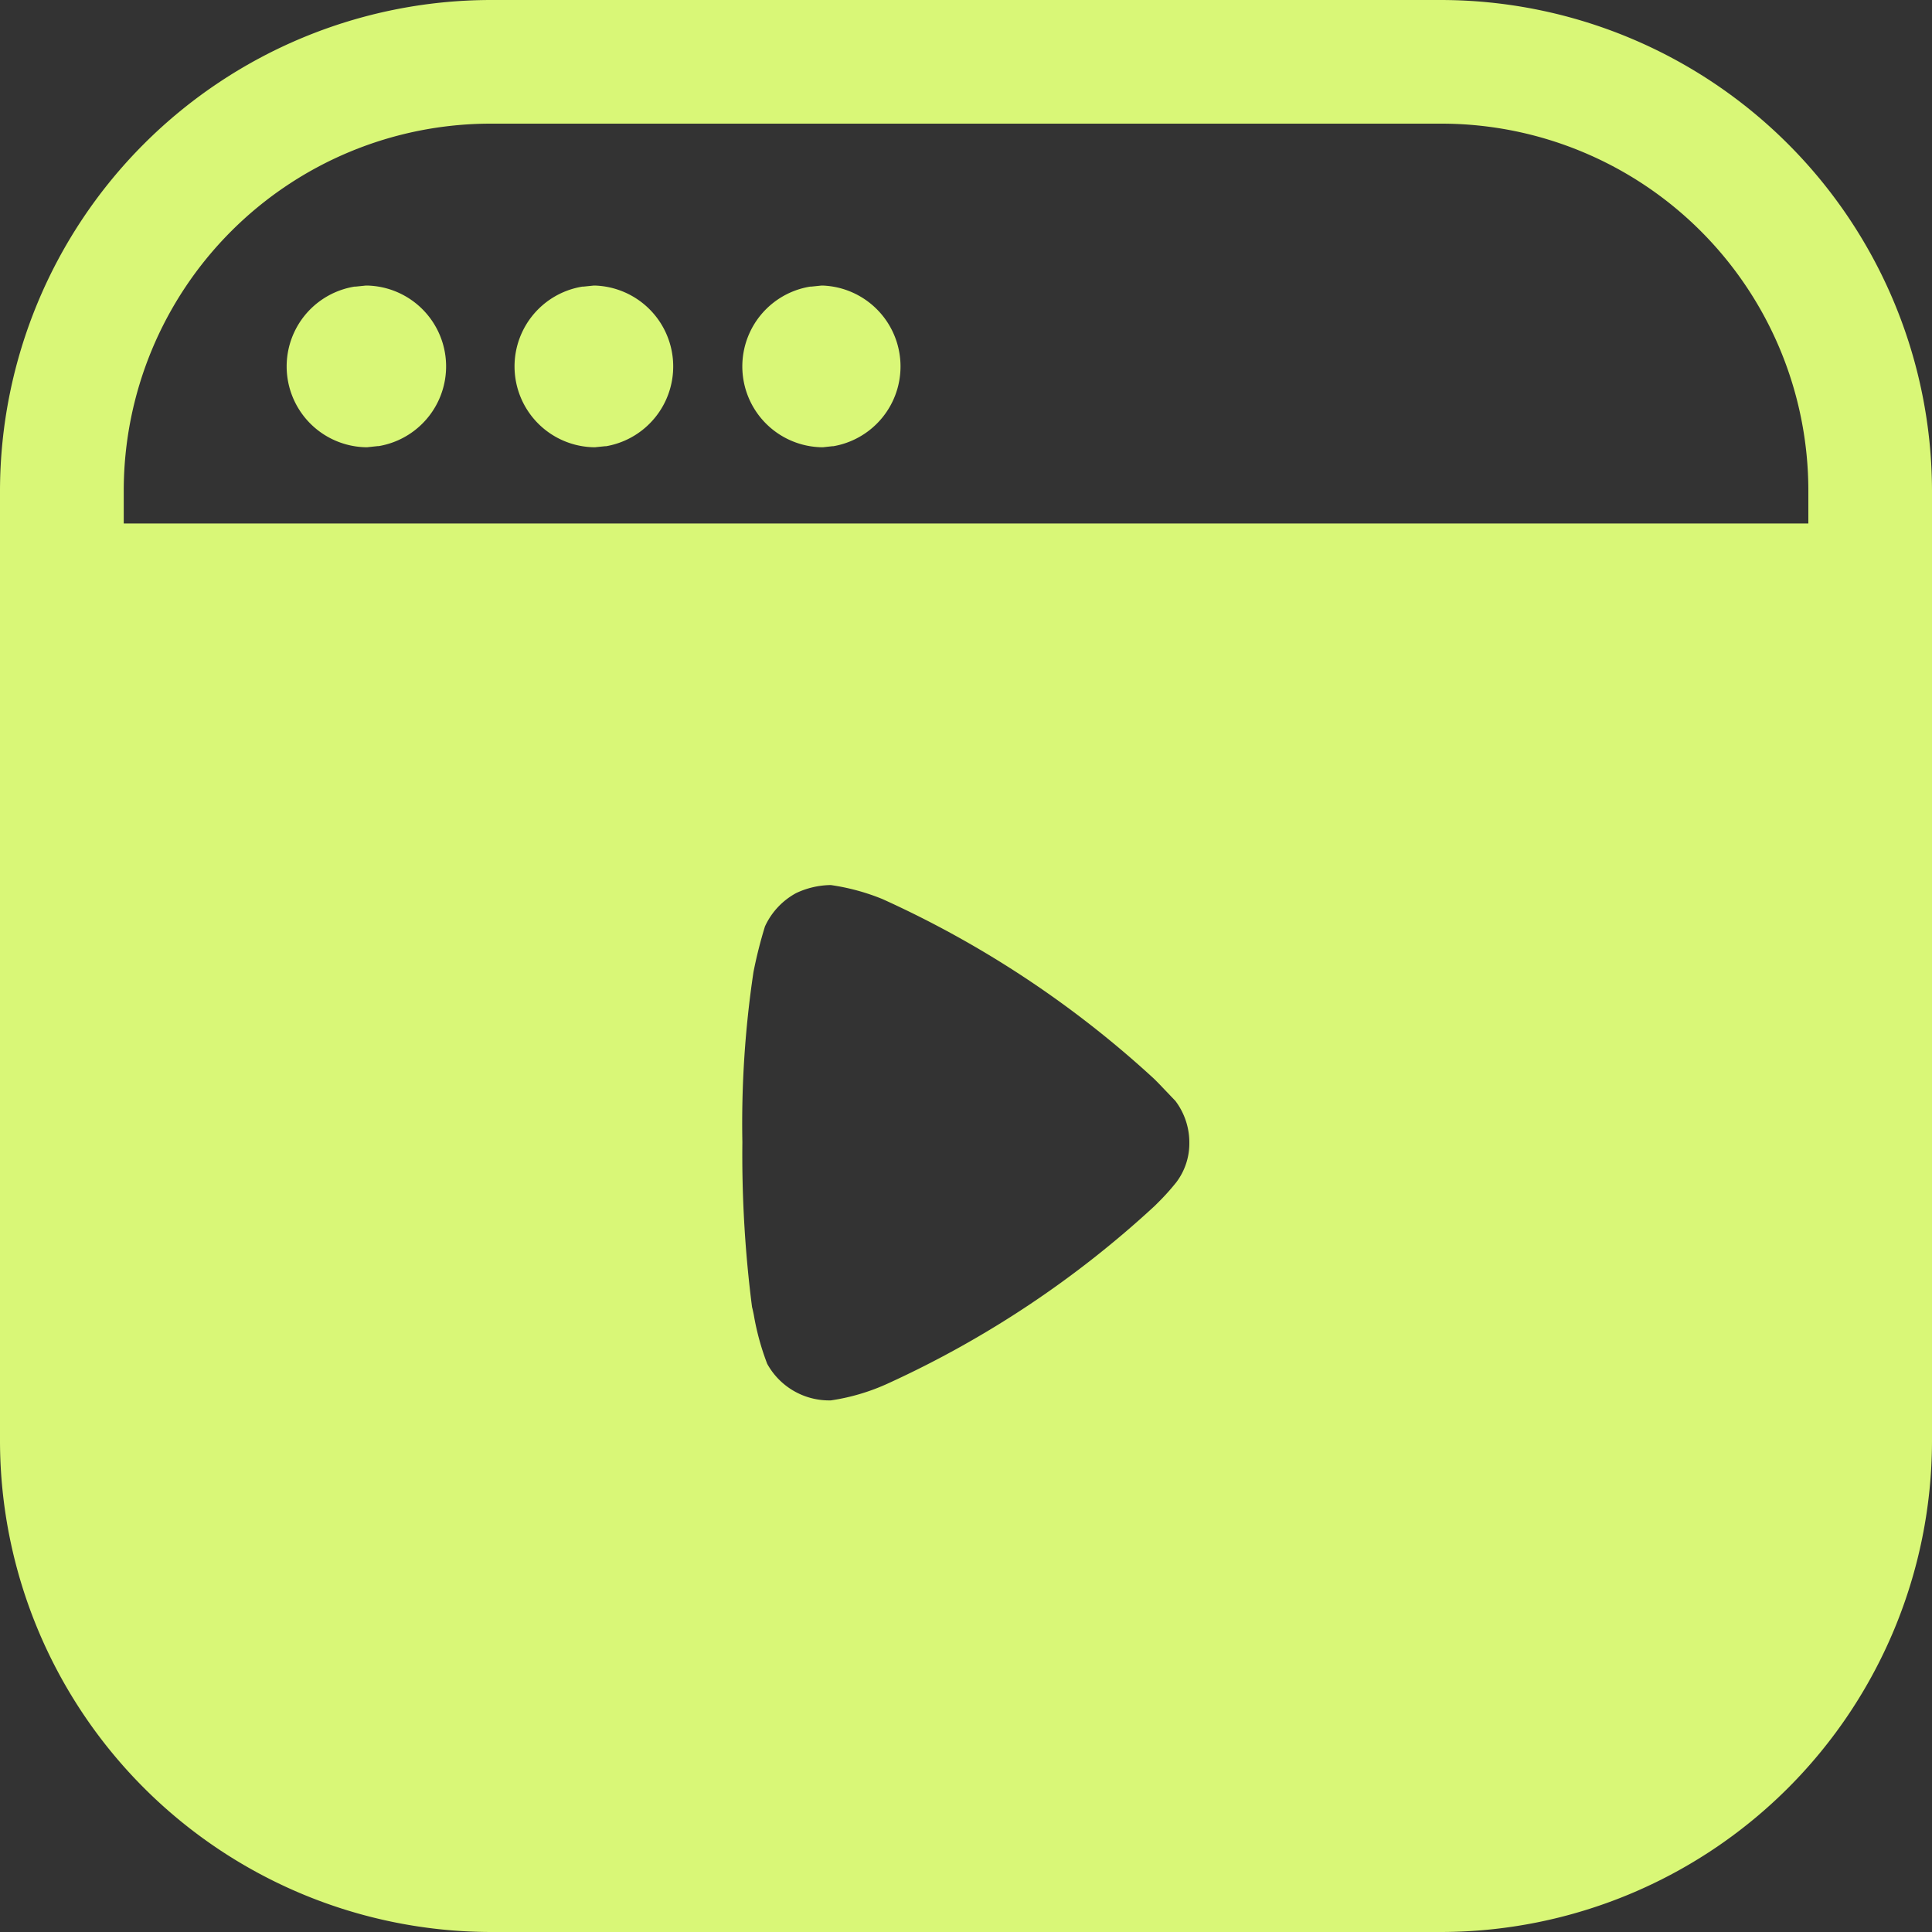 <svg id="cours-video" xmlns="http://www.w3.org/2000/svg" width="20" height="20" viewBox="0 0 20 20">
  <rect x="0" y="0" width="20" height="20" fill="#333333" stroke="none"/>
  <rect id="Rectangle_17308" data-name="Rectangle 17308" width="20" height="20" fill="#fff" opacity="0"/>
  <path id="Union_194" data-name="Union 194" d="M5.074,20A5.09,5.09,0,0,1,0,14.925V5.074A5.087,5.087,0,0,1,5.074,0h9.853A5.089,5.089,0,0,1,20,5.074v9.852A5.089,5.089,0,0,1,14.926,20ZM8.242,9.245a.746.746,0,0,0-.323.345,4.647,4.647,0,0,0-.119.472,10.586,10.586,0,0,0-.115,1.763,12.353,12.353,0,0,0,.1,1.705c.007.026.012.052.018.08a2.673,2.673,0,0,0,.139.508.732.732,0,0,0,.642.379H8.6a2.181,2.181,0,0,0,.6-.179,10.481,10.481,0,0,0,2.753-1.834l.039-.039a2.364,2.364,0,0,0,.185-.206.667.667,0,0,0,.135-.406.714.714,0,0,0-.144-.436l-.045-.047-.034-.036c-.043-.044-.094-.1-.144-.148A10.609,10.609,0,0,0,9.135,9.307,2.271,2.271,0,0,0,8.6,9.162.865.865,0,0,0,8.242,9.245ZM1.281,5.074v.345H18.72V5.074A3.8,3.8,0,0,0,14.926,1.28H5.074A3.8,3.8,0,0,0,1.281,5.074ZM8.507,4.63a.837.837,0,0,1-.12-1.663l.011,0,.107-.011h.01a.838.838,0,0,1,.113,1.663H8.619l-.1.011Zm-2.358,0a.837.837,0,0,1-.12-1.663l.011,0,.107-.011h.009a.838.838,0,0,1,.12,1.663h-.01l-.107.011Zm-2.359,0a.837.837,0,0,1-.12-1.663l.011,0,.107-.011H3.8a.837.837,0,0,1,.121,1.662l-.01,0L3.8,4.63Z" transform="translate(0 0)" fill="#d9f777"/>
</svg>
